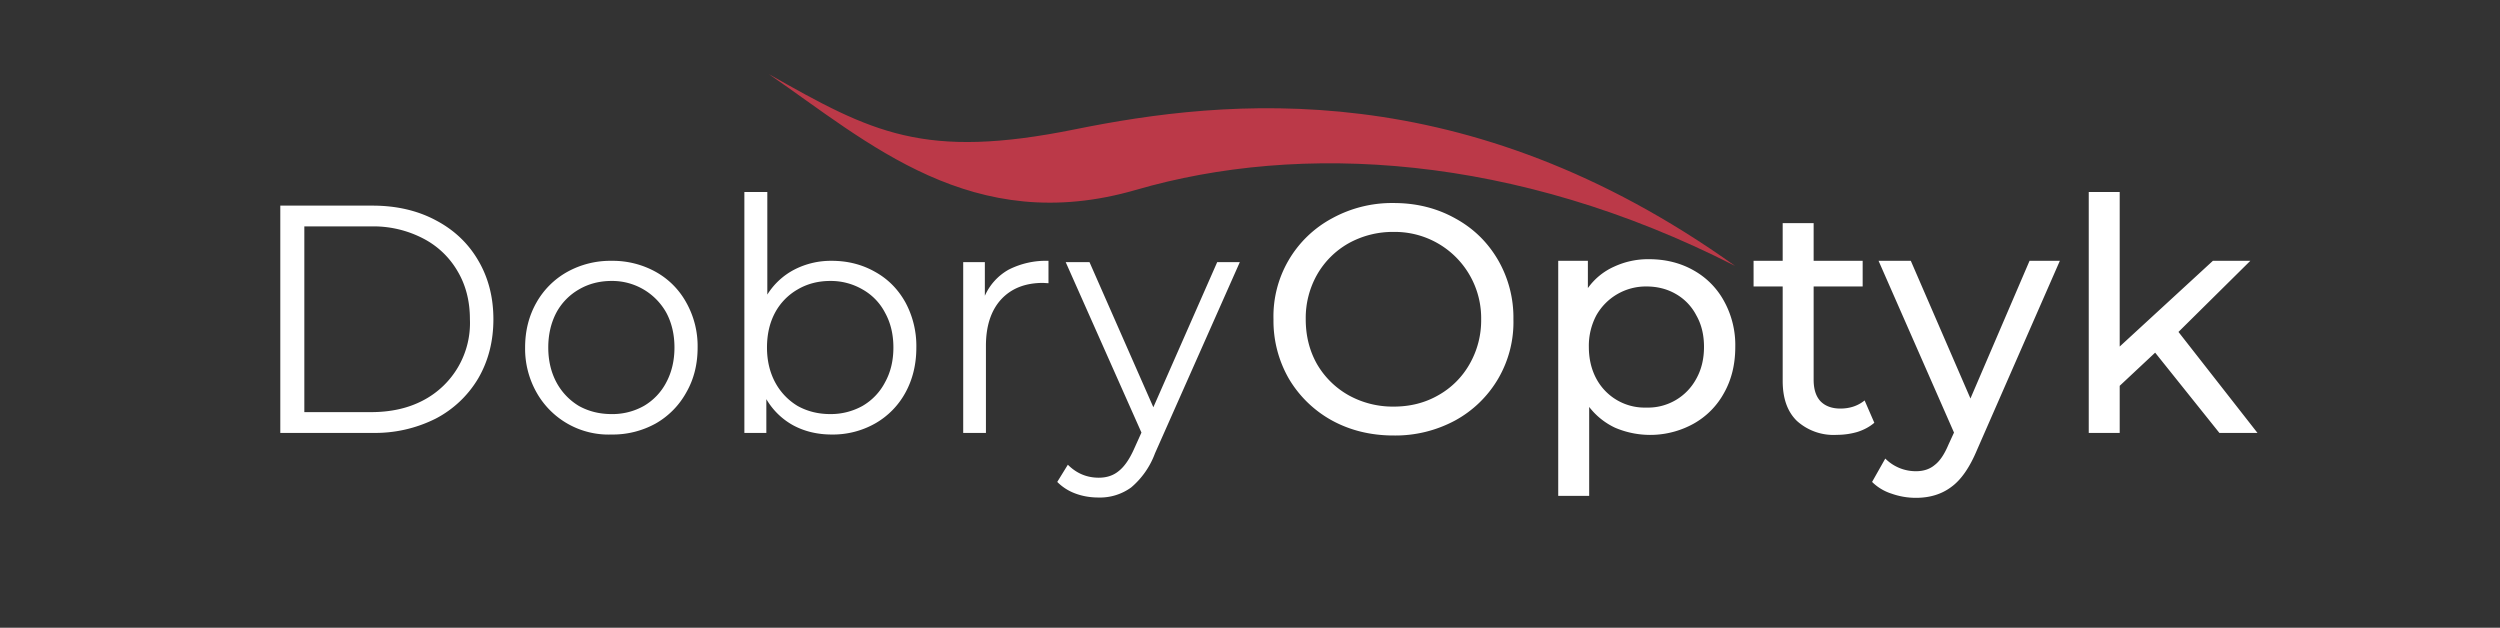<svg xmlns="http://www.w3.org/2000/svg" fill="none" viewBox="0 0 231 58">
  <rect x="0" y="0" width="231" height="58" fill="#333333" stroke="none"/>
  <defs/>
  <g id="logo 1">
    <g id="Group 41" fill="#fff">
      <path id="Vector" d="M25.92 19h8.5c2.2 0 4.15.45 5.84 1.35 1.68.88 3 2.12 3.93 3.72.93 1.58 1.4 3.39 1.4 5.43 0 2.04-.47 3.86-1.4 5.46a9.84 9.84 0 01-3.93 3.72A12.46 12.46 0 0134.4 40h-8.5V19zm8.37 19.08c1.83 0 3.43-.36 4.8-1.08a8.06 8.06 0 004.33-7.5c0-1.68-.38-3.16-1.14-4.44a7.8 7.8 0 00-3.19-3.03 9.95 9.95 0 00-4.8-1.11h-6.17v17.16h6.17zm22.22 2.07a7.63 7.63 0 01-6.94-3.9 8.21 8.21 0 01-1.05-4.14c0-1.54.35-2.92 1.04-4.14a7.41 7.41 0 012.86-2.85 8.2 8.2 0 014.09-1.02 8.2 8.2 0 014.08 1.02 7.21 7.21 0 012.83 2.85 8.21 8.21 0 011.04 4.14c0 1.54-.34 2.92-1.04 4.14a7.42 7.42 0 01-2.83 2.88 8.2 8.2 0 01-4.08 1.02zm0-1.89a5.9 5.9 0 002.98-.75 5.39 5.39 0 002.08-2.19c.5-.94.75-2.01.75-3.21 0-1.2-.25-2.27-.75-3.21a5.72 5.72 0 00-5.07-2.94c-1.1 0-2.11.26-3 .78a5.44 5.44 0 00-2.1 2.16c-.49.94-.74 2.01-.74 3.21 0 1.2.25 2.27.75 3.21a5.66 5.66 0 002.08 2.19c.9.5 1.9.75 3.02.75zM76.86 24.1c1.47 0 2.8.34 4 1.02 1.19.66 2.12 1.6 2.8 2.82a8.46 8.46 0 011.01 4.17c0 1.56-.34 2.95-1.01 4.17a7.27 7.27 0 01-2.8 2.85 7.92 7.92 0 01-4 1.02c-1.31 0-2.5-.28-3.55-.84a6.5 6.5 0 01-2.5-2.43V40h-2.03V17.74h2.12v9.48a6.45 6.45 0 012.5-2.31 7.35 7.35 0 013.46-.81zm-.15 14.16a6 6 0 002.98-.75 5.39 5.39 0 002.09-2.19c.52-.94.77-2.01.77-3.21 0-1.2-.25-2.27-.77-3.21a5.2 5.2 0 00-2.09-2.16 5.82 5.82 0 00-2.98-.78c-1.11 0-2.11.26-3 .78a5.44 5.44 0 00-2.1 2.16c-.5.94-.74 2.01-.74 3.21 0 1.2.25 2.27.75 3.21a5.66 5.66 0 002.08 2.19c.9.5 1.9.75 3.01.75zm14.3-10.95a5.17 5.17 0 012.2-2.4 7.6 7.6 0 013.67-.81v2.07l-.5-.03c-1.65 0-2.94.51-3.88 1.53-.93 1.02-1.4 2.45-1.4 4.29V40H89V24.22H91v3.09zm23.55-3.09l-7.84 17.67a7.55 7.55 0 01-2.2 3.15 4.9 4.9 0 01-3.02.93c-.75 0-1.46-.12-2.11-.36a4.58 4.58 0 01-1.7-1.08l.98-1.59c.8.8 1.75 1.2 2.86 1.2.72 0 1.33-.2 1.82-.6.52-.4 1-1.08 1.43-2.04l.69-1.53-7-15.75h2.2l5.9 13.41 5.9-13.41h2.09z"/>
      <path id="Vector_2" d="M128.78 40.24c-2.1 0-4-.46-5.69-1.38a10.49 10.49 0 01-4-3.87 10.72 10.72 0 01-1.42-5.49 10.27 10.27 0 015.42-9.33 11.5 11.5 0 015.7-1.41c2.08 0 3.97.47 5.66 1.41 1.69.92 3 2.2 3.96 3.84a10.61 10.61 0 011.43 5.49 10.34 10.34 0 01-5.4 9.36 11.64 11.64 0 01-5.66 1.38zm0-2.67c1.53 0 2.9-.35 4.12-1.05a7.57 7.57 0 002.89-2.88 8.13 8.13 0 001.07-4.14 7.97 7.97 0 00-8.08-8.07 8.4 8.4 0 00-4.17 1.05 7.72 7.72 0 00-2.92 2.91 8.14 8.14 0 00-1.04 4.11c0 1.52.34 2.9 1.04 4.14a7.79 7.79 0 002.92 2.88 8.4 8.4 0 004.17 1.05zm23.58-13.62c1.53 0 2.9.34 4.11 1.02a7.2 7.2 0 012.83 2.85 8.39 8.39 0 011.04 4.23c0 1.6-.34 3.02-1.04 4.26a7.2 7.2 0 01-2.83 2.85 8.27 8.27 0 01-7.24.36 6.52 6.52 0 01-2.39-1.92v8.22h-2.86V24.1h2.74v2.52a5.96 5.96 0 012.42-1.98 7.44 7.44 0 013.22-.69zm-.24 13.71a5.06 5.06 0 004.62-2.67c.48-.86.71-1.84.71-2.94 0-1.1-.23-2.07-.71-2.91a4.8 4.8 0 00-1.9-1.98c-.8-.46-1.7-.69-2.72-.69a5.25 5.25 0 00-4.62 2.67 6 6 0 00-.69 2.91c0 1.1.23 2.08.69 2.94a5.06 5.06 0 004.62 2.67zm21.06 1.41c-.42.36-.93.64-1.55.84-.62.18-1.25.27-1.9.27a5.05 5.05 0 01-3.7-1.29c-.88-.86-1.31-2.09-1.31-3.69v-8.73h-2.69V24.1h2.69v-3.48h2.86v3.48h4.53v2.37h-4.53v8.61c0 .86.2 1.52.62 1.98.44.46 1.06.69 1.85.69.88 0 1.62-.25 2.24-.75l.9 2.07zm17.15-14.97l-7.66 17.49c-.68 1.62-1.47 2.76-2.39 3.42-.89.66-1.97.99-3.25.99-.77 0-1.53-.13-2.26-.39a4.48 4.48 0 01-1.79-1.08l1.22-2.16a3.97 3.97 0 002.84 1.17c.69 0 1.27-.19 1.72-.57.48-.36.9-.99 1.28-1.89l.51-1.11-6.97-15.87h2.98l5.51 12.72 5.46-12.72h2.8zm8.8 8.49l-3.27 3.06V40H193V17.74h2.86v14.28l8.61-7.92h3.46l-6.64 6.57 7.3 9.33h-3.52l-5.93-7.41z"/>
    </g>
    <path id="Vector_3" fill="#BB3948" d="M104.98 17.54c-15.13 4.4-24.76-4.39-33.94-10.69 9.55 5.41 14.3 7.93 28.29 5.1 13.98-2.83 36.09-5.17 60.99 12.62-20.35-10.38-40.21-11.43-55.34-7.03z"/>
  </g>
</svg>
